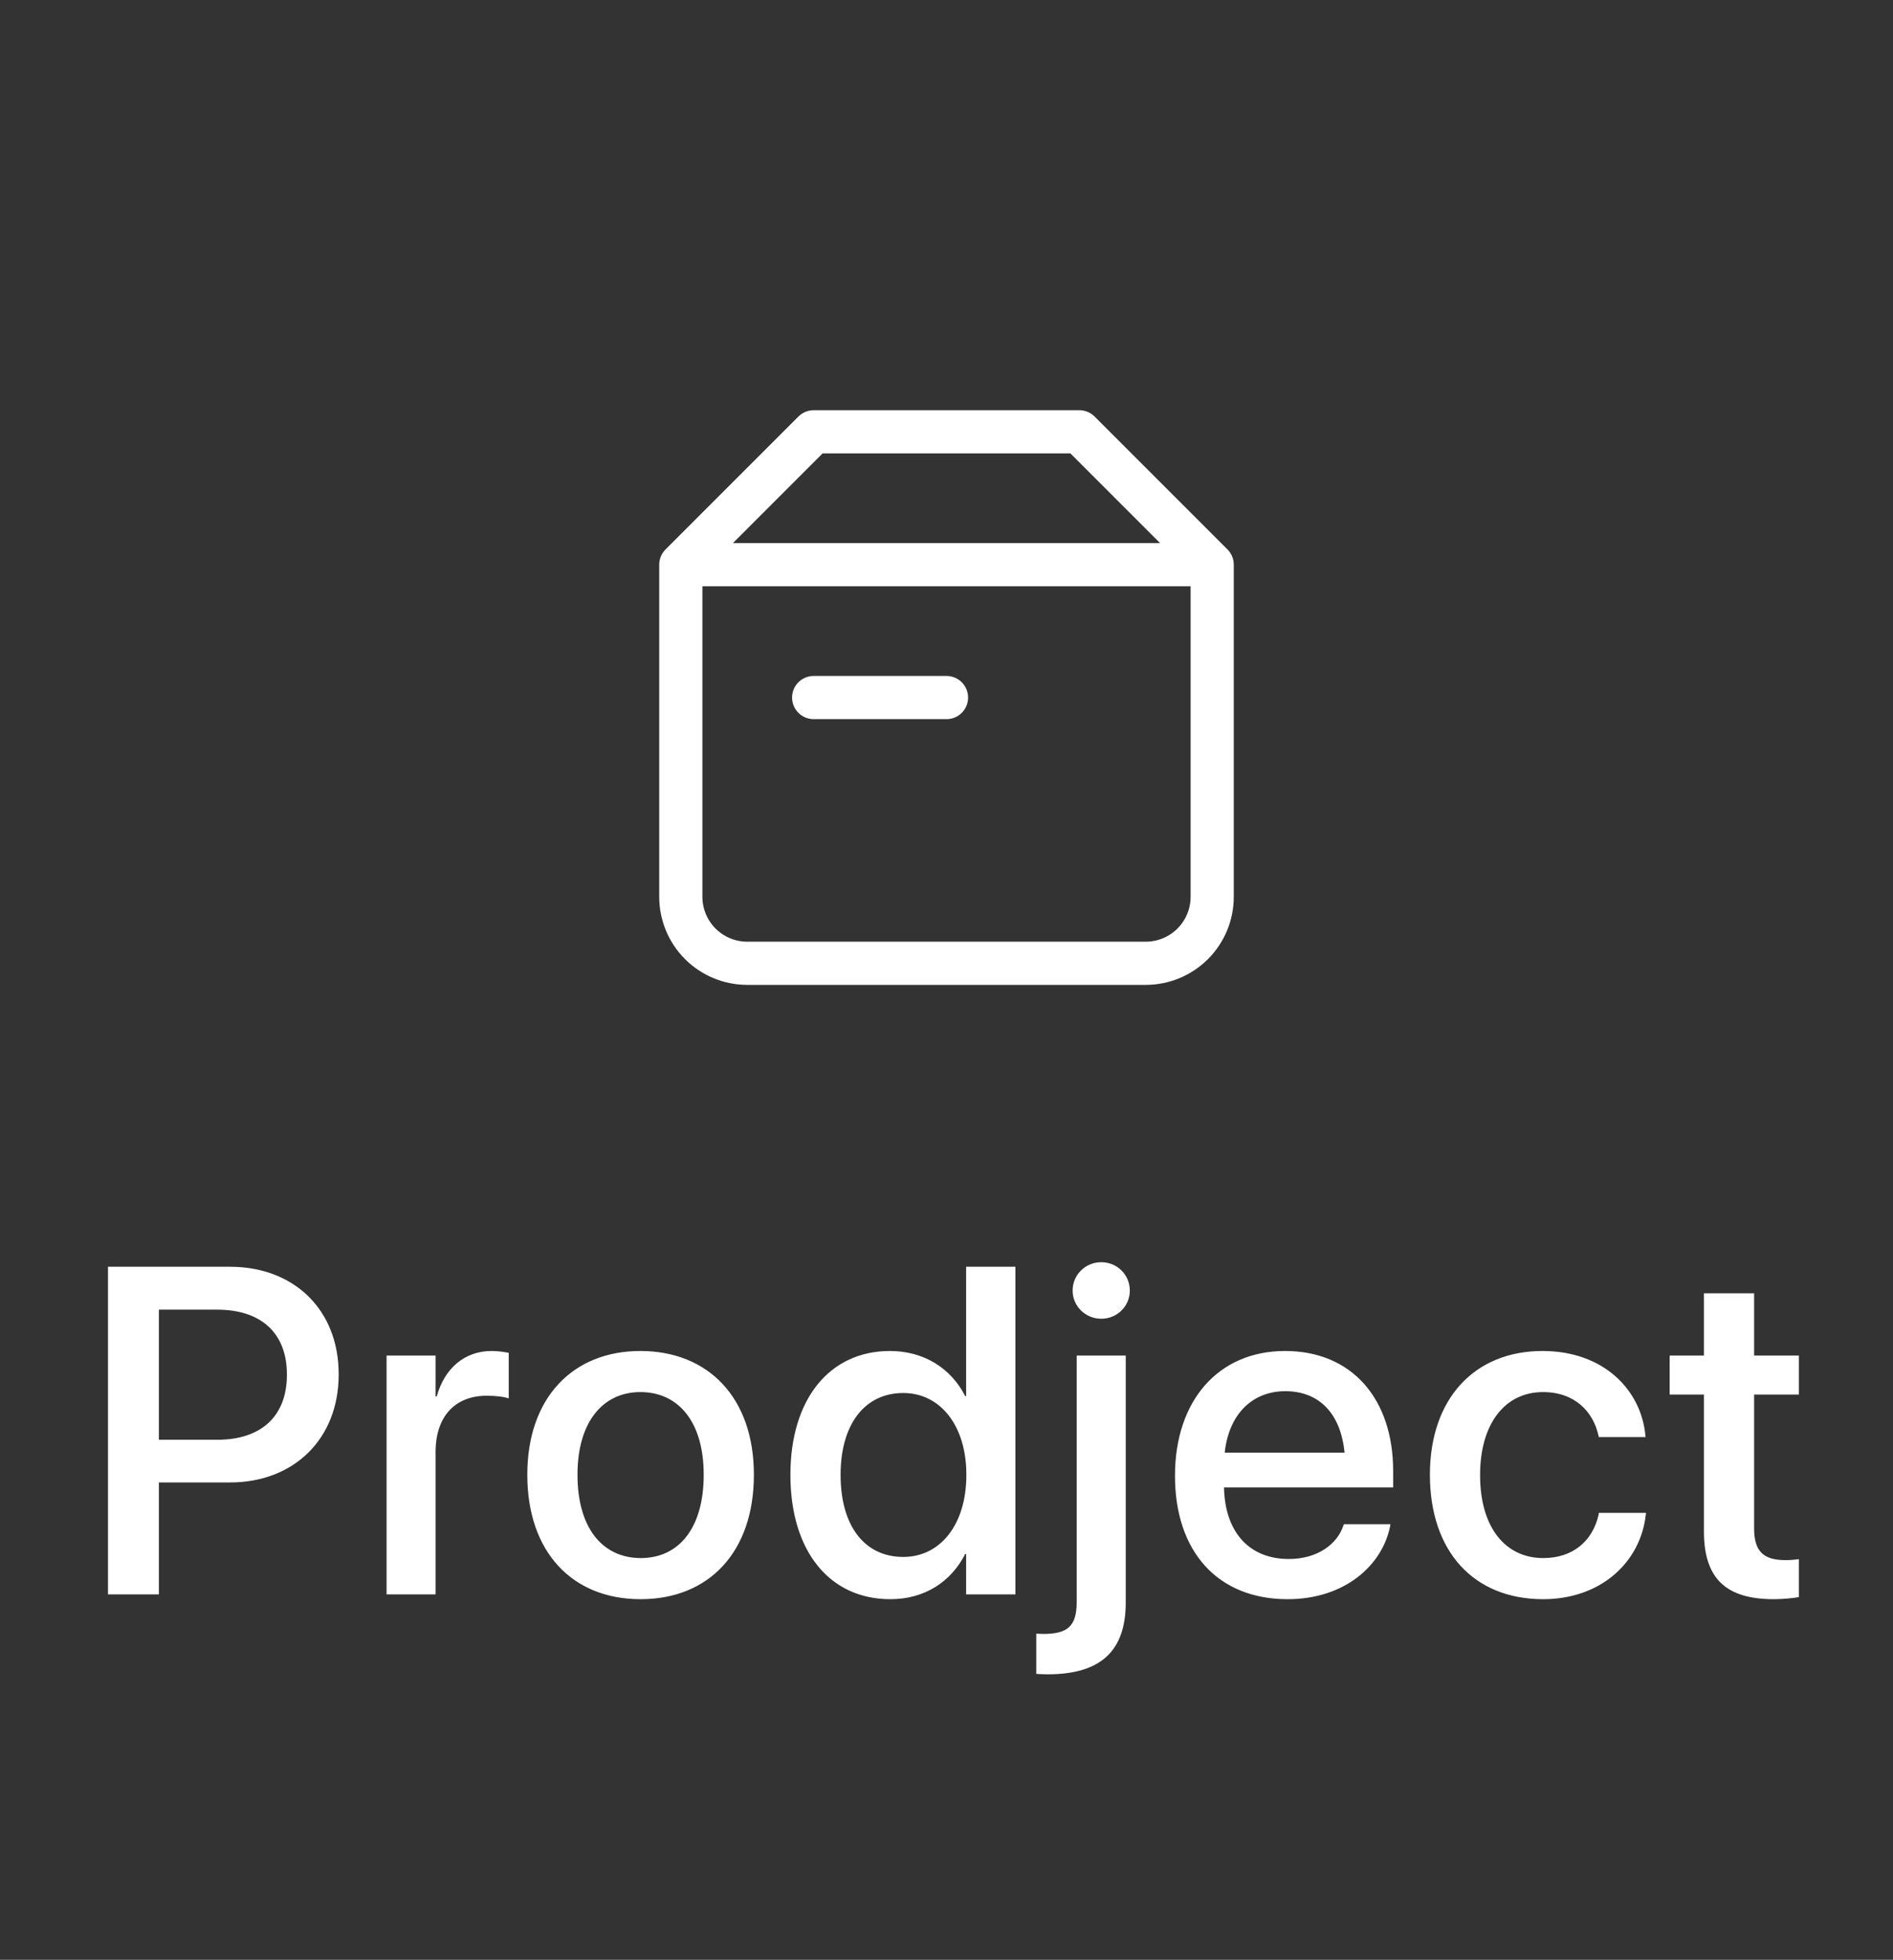 <svg width="57" height="59" viewBox="0 0 57 59" fill="none" xmlns="http://www.w3.org/2000/svg">
<rect x="0" y="0" width="57" height="59" fill="#333333" stroke="none"/>
<path d="M20.5 17H36.5M20.5 17V27C20.5 27.53 20.711 28.039 21.086 28.414C21.461 28.789 21.97 29 22.5 29H34.5C35.03 29 35.539 28.789 35.914 28.414C36.289 28.039 36.5 27.53 36.5 27V17M20.5 17L24.5 13H32.5L36.5 17M24.5 21H28.5" stroke="white" stroke-width="1.3" stroke-linecap="round" stroke-linejoin="round"/>
<path d="M3.252 48V38.136H6.923C8.858 38.136 10.198 39.435 10.198 41.369V41.383C10.198 43.31 8.858 44.63 6.923 44.63H4.784V48H3.252ZM6.541 39.428H4.784V43.345H6.541C7.874 43.345 8.639 42.627 8.639 41.39V41.376C8.639 40.145 7.874 39.428 6.541 39.428ZM11.64 48V40.809H13.116V42.039H13.151C13.383 41.198 13.985 40.672 14.805 40.672C15.017 40.672 15.201 40.706 15.318 40.727V42.101C15.201 42.053 14.942 42.019 14.655 42.019C13.704 42.019 13.116 42.641 13.116 43.714V48H11.64ZM19.289 48.144C17.224 48.144 15.878 46.715 15.878 44.404V44.391C15.878 42.094 17.238 40.672 19.282 40.672C21.333 40.672 22.7 42.087 22.7 44.391V44.404C22.7 46.722 21.347 48.144 19.289 48.144ZM19.296 46.906C20.451 46.906 21.189 45.99 21.189 44.404V44.391C21.189 42.818 20.437 41.909 19.282 41.909C18.147 41.909 17.389 42.818 17.389 44.391V44.404C17.389 45.997 18.14 46.906 19.296 46.906ZM26.808 48.144C24.976 48.144 23.8 46.694 23.8 44.404V44.398C23.8 42.107 24.99 40.672 26.795 40.672C27.813 40.672 28.633 41.185 29.064 42.032H29.091V38.136H30.575V48H29.091V46.783H29.064C28.633 47.624 27.84 48.144 26.808 48.144ZM27.198 46.872C28.312 46.872 29.098 45.901 29.098 44.404V44.398C29.098 42.907 28.305 41.937 27.198 41.937C26.036 41.937 25.311 42.88 25.311 44.398V44.404C25.311 45.935 26.029 46.872 27.198 46.872ZM33.159 39.701C32.68 39.701 32.297 39.318 32.297 38.853C32.297 38.382 32.68 37.999 33.159 37.999C33.644 37.999 34.02 38.382 34.02 38.853C34.02 39.318 33.644 39.701 33.159 39.701ZM31.545 50.406C31.429 50.406 31.299 50.399 31.203 50.393V49.183C31.272 49.183 31.34 49.19 31.415 49.19C32.147 49.19 32.42 48.957 32.42 48.232V40.809H33.897V48.246C33.897 49.709 33.138 50.406 31.545 50.406ZM38.771 48.144C36.658 48.144 35.38 46.701 35.38 44.432V44.425C35.38 42.176 36.679 40.672 38.695 40.672C40.712 40.672 41.949 42.121 41.949 44.281V44.78H36.856C36.884 46.141 37.629 46.934 38.805 46.934C39.68 46.934 40.261 46.482 40.445 45.942L40.466 45.888H41.867L41.854 45.963C41.621 47.105 40.514 48.144 38.771 48.144ZM38.702 41.882C37.745 41.882 37.007 42.531 36.877 43.734H40.486C40.363 42.49 39.666 41.882 38.702 41.882ZM46.468 48.144C44.369 48.144 43.056 46.701 43.056 44.398V44.391C43.056 42.114 44.396 40.672 46.447 40.672C48.3 40.672 49.421 41.861 49.544 43.215L49.551 43.263H48.142L48.129 43.208C47.971 42.504 47.425 41.909 46.461 41.909C45.312 41.909 44.567 42.866 44.567 44.404V44.411C44.567 45.983 45.326 46.906 46.468 46.906C47.377 46.906 47.958 46.38 48.136 45.601L48.142 45.546H49.564L49.557 45.594C49.4 47.036 48.197 48.144 46.468 48.144ZM53.413 48.144C51.991 48.144 51.307 47.542 51.307 46.106V41.984H50.275V40.809H51.307V38.935H52.818V40.809H54.165V41.984H52.818V46.018C52.818 46.749 53.146 46.968 53.768 46.968C53.925 46.968 54.055 46.954 54.165 46.94V48.082C53.994 48.109 53.713 48.144 53.413 48.144Z" fill="white"/>
</svg>

